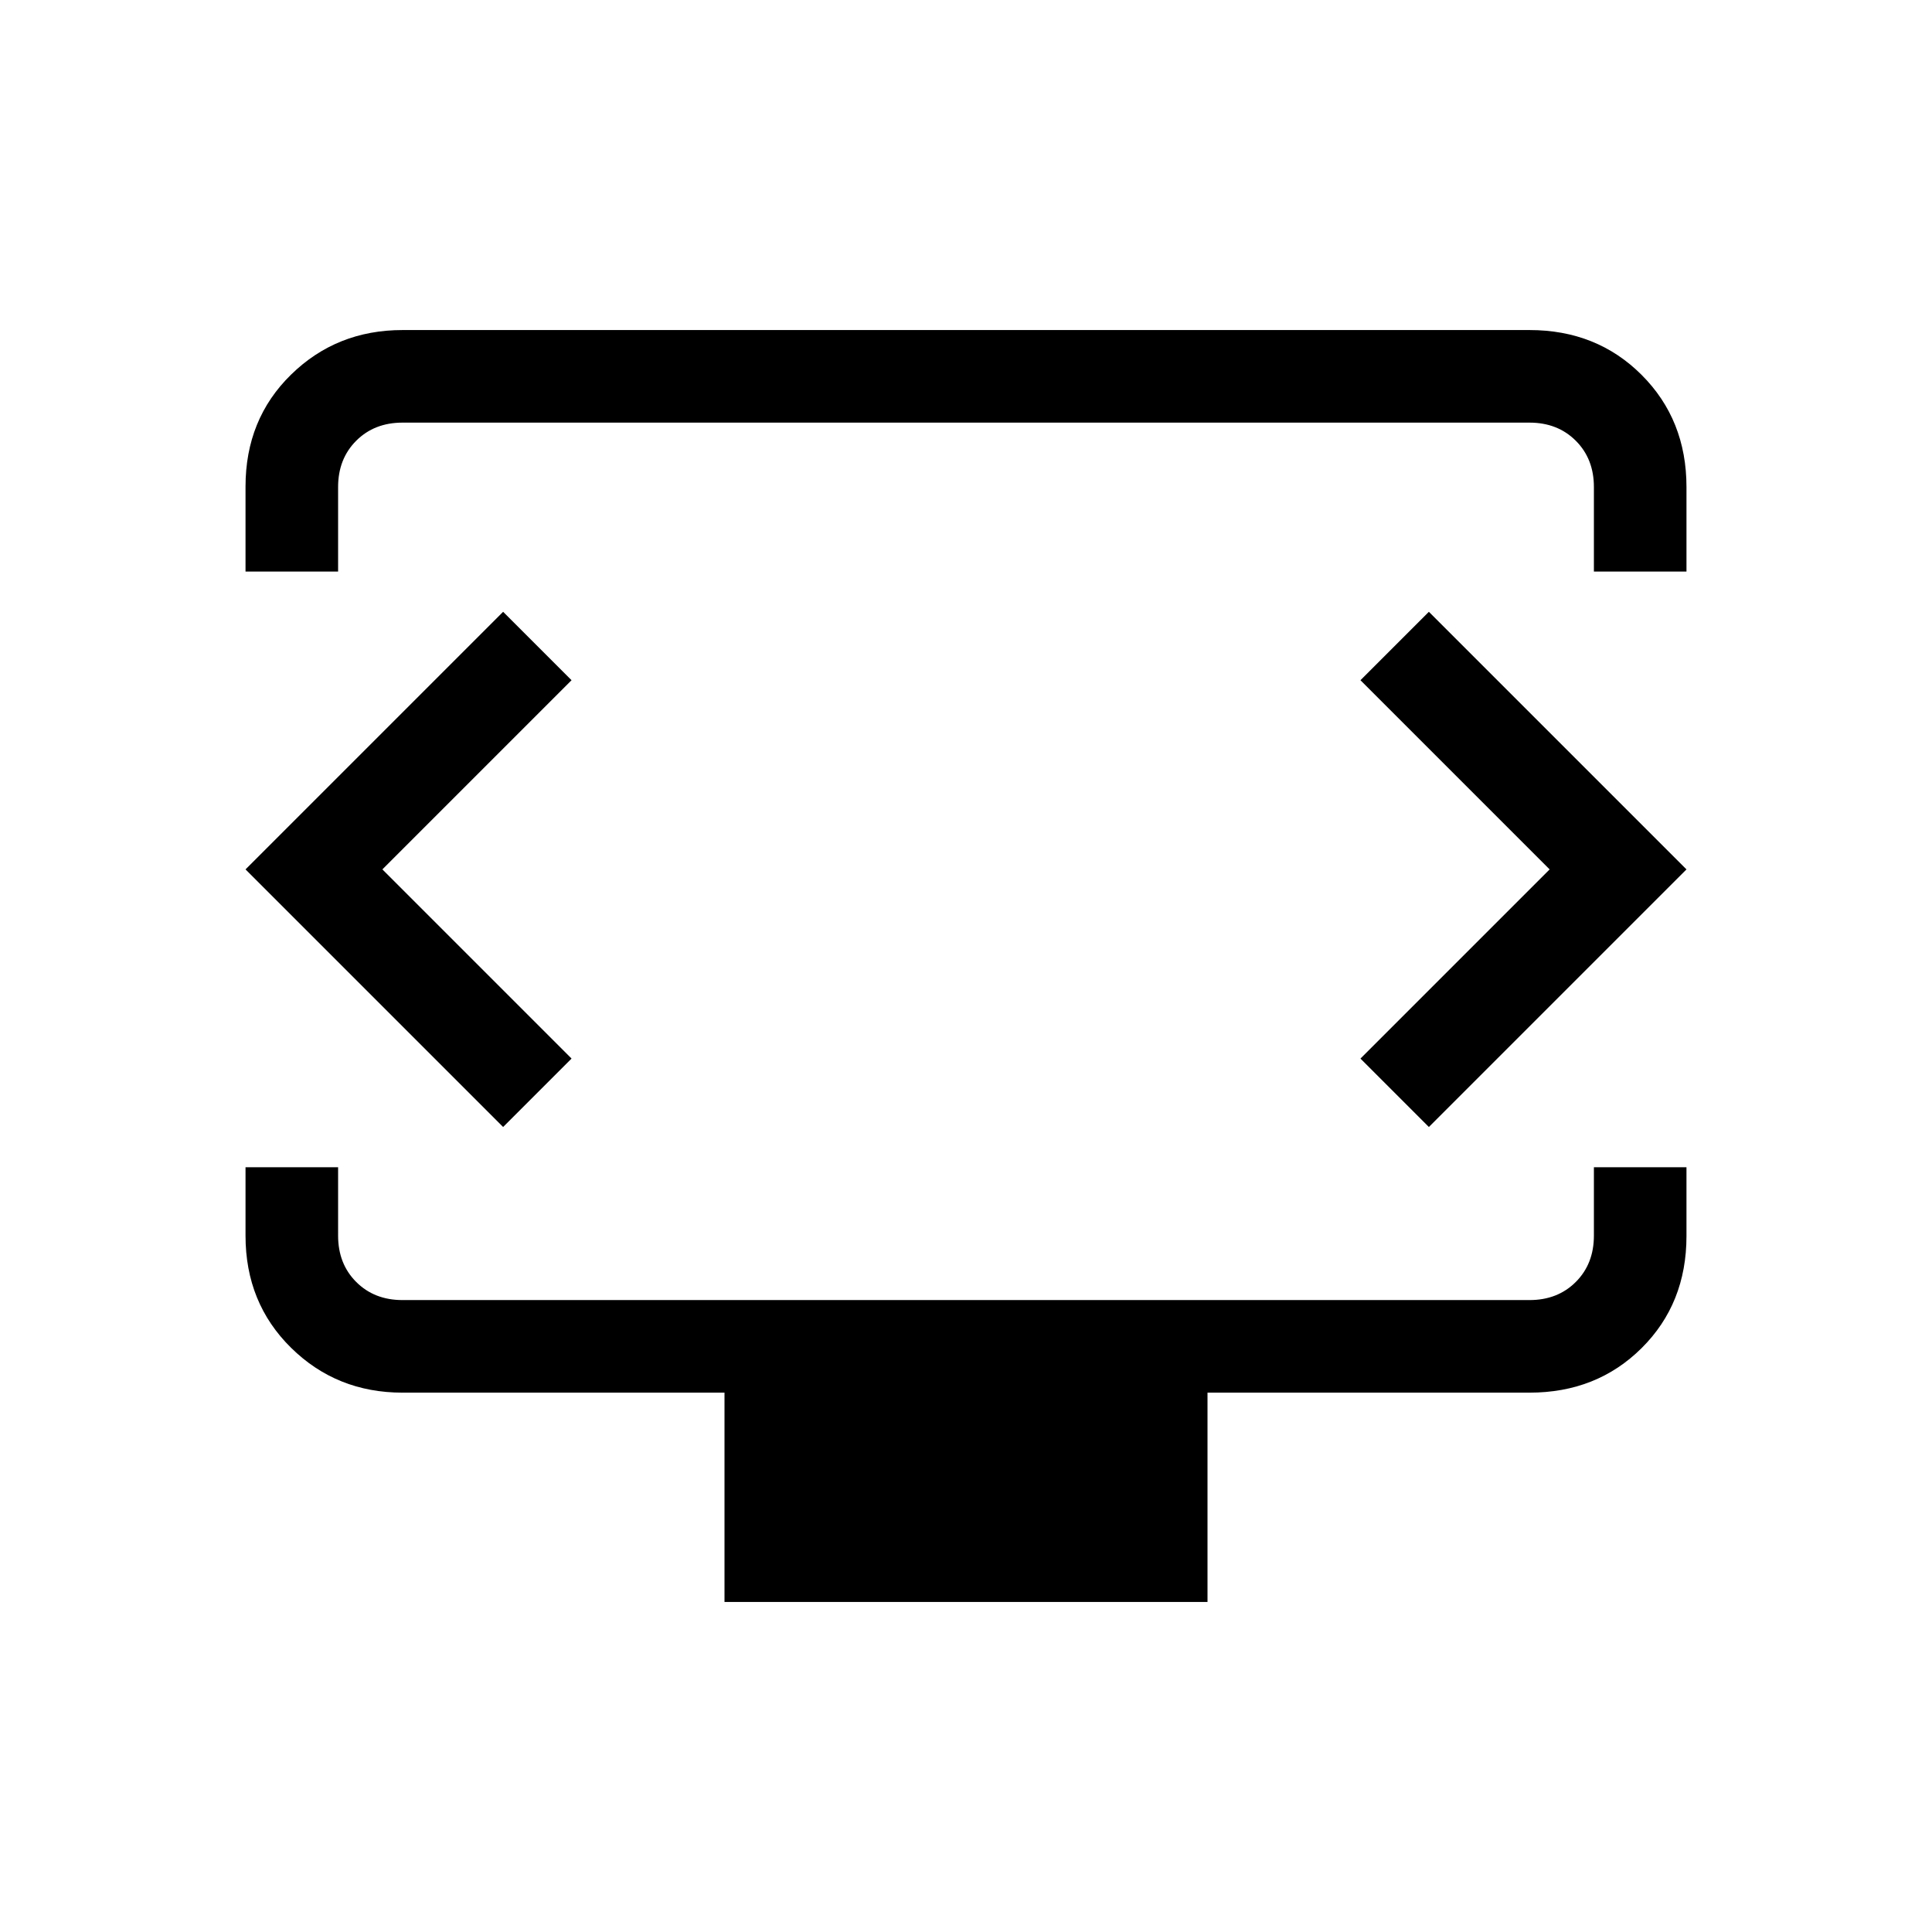 <svg xmlns="http://www.w3.org/2000/svg" height="20" viewBox="0 -960 960 960" width="20"><path d="M122-676v-42.212q0-33.513 22.637-55.65Q167.275-796 200-796h560q33.425 0 55.713 22.287Q838-751.425 838-718v42h-46v-42q0-14-9-23t-23-9H200q-14 0-23 9t-9 23v42h-46Zm238 512v-104H200q-32.725 0-55.363-22.287Q122-312.575 122-346v-34h46v34q0 14 9 23t23 9h560q14 0 23-9t9-23v-34h46v34.212q0 33.513-22.287 55.65Q793.425-268 760-268H600v104H360Zm120-364Zm-290 0 94-94-34-34-128 128 128 128 34-34-94-94Zm580 0-94 94 34 34 128-128-128-128-34 34 94 94Z"/></svg>